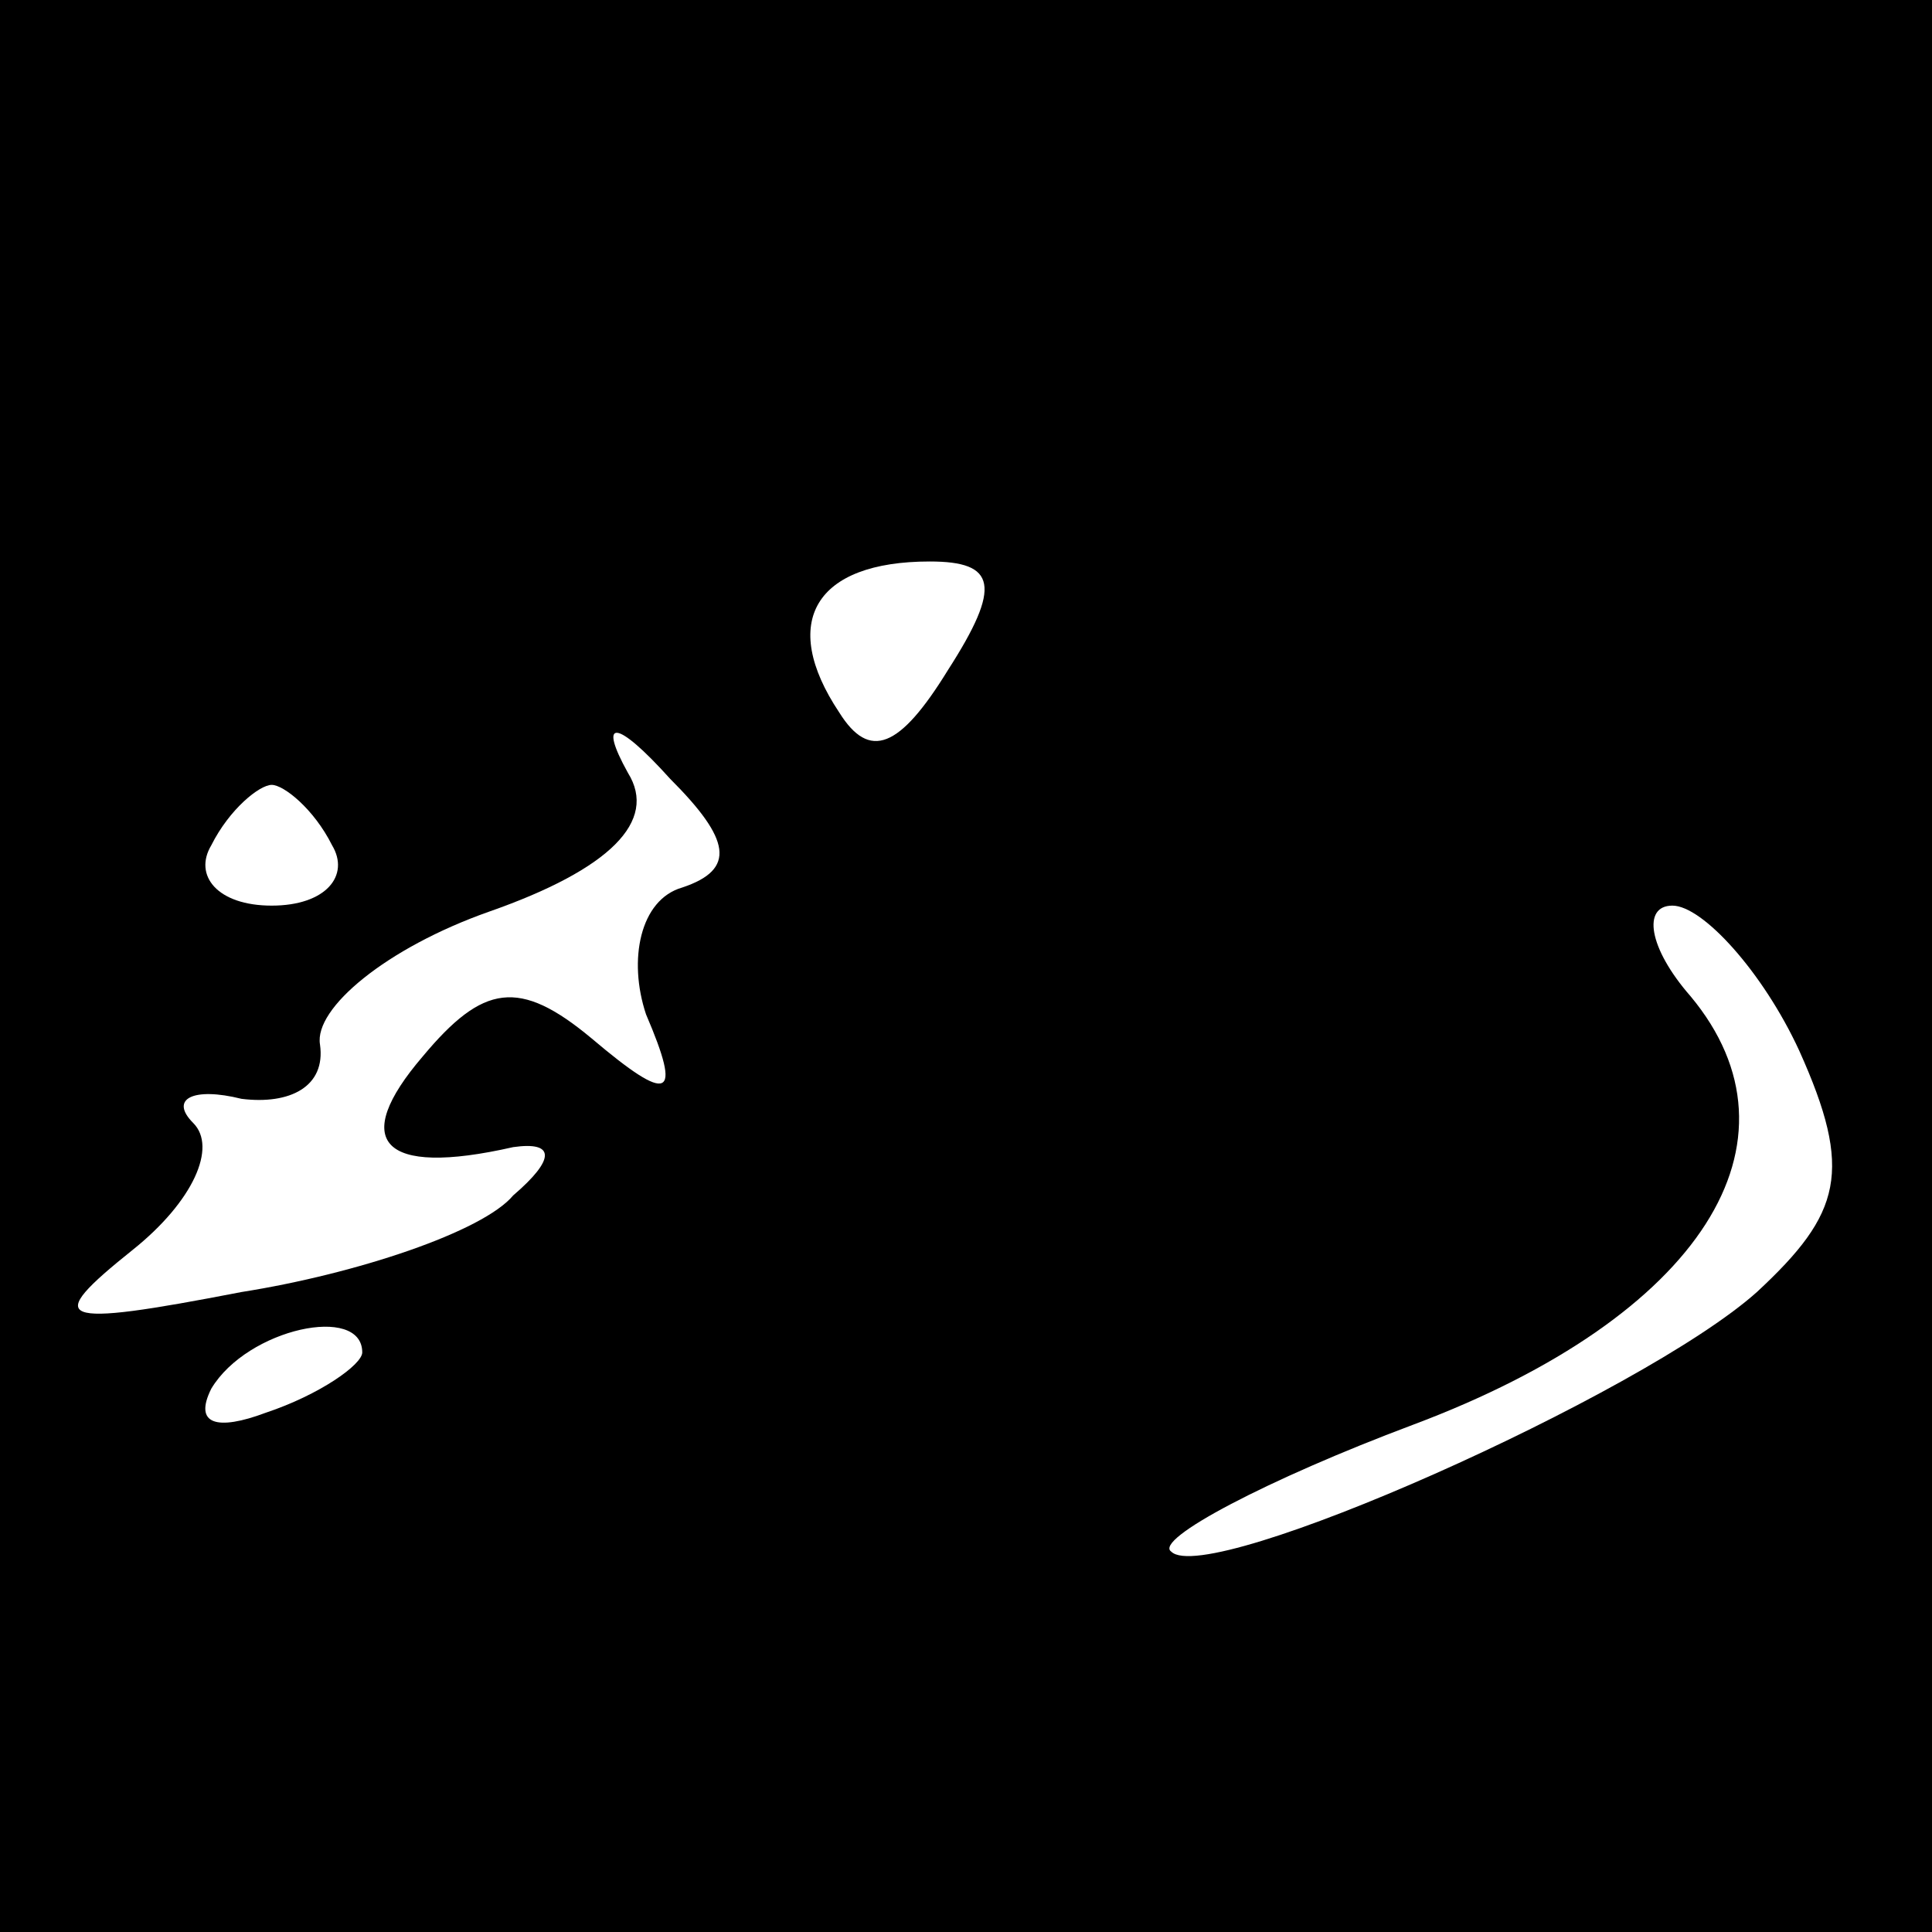 <?xml version="1.0" standalone="no"?>
<!DOCTYPE svg PUBLIC "-//W3C//DTD SVG 20010904//EN"
 "http://www.w3.org/TR/2001/REC-SVG-20010904/DTD/svg10.dtd">
<svg version="1.0" xmlns="http://www.w3.org/2000/svg"
 width="32pt" height="32pt" viewBox="0 0 32 32"
 preserveAspectRatio="xMidYMid meet">
<rect x="0" y="0" width="32" height="32" fill="#808080" stroke="none"/>
<g transform="translate(0,32) scale(0.1,-0.1)"
fill="#000000" stroke="none">
<path fill="#000000" stroke="none" d="M0 160 l0 -160 160 0 160 0 0 160 0
160 -160 0 -160 0 0 -160z"/>
<path fill="#ffffff" stroke="none" d="M157 209 c-8 -13 -13 -15 -18 -7 -10
15 -4 25 15 25 11 0 12 -4 3 -18z"/>
<path fill="#ffffff" stroke="none" d="M113 173 c-7 -2 -9 -12 -6 -21 6 -14 4
-15 -9 -4 -12 10 -18 9 -28 -3 -12 -14 -7 -20 15 -15 7 1 7 -2 0 -8 -5 -6 -26
-13 -45 -16 -31 -6 -33 -5 -18 7 10 8 14 17 10 21 -4 4 0 6 8 4 8 -1 14 2 13
9 -1 6 11 16 28 22 20 7 28 15 23 23 -5 9 -2 9 7 -1 10 -10 11 -15 2 -18z"/>
<path fill="#ffffff" stroke="none" d="M55 180 c3 -5 -1 -10 -10 -10 -9 0 -13
5 -10 10 3 6 8 10 10 10 2 0 7 -4 10 -10z"/>
<path fill="#ffffff" stroke="none" d="M298 146 c9 -20 7 -27 -7 -40 -19 -17
-91 -49 -97 -43 -3 2 16 12 40 21 48 18 66 47 46 71 -7 8 -8 15 -3 15 5 0 15
-11 21 -24z"/>
<path fill="#ffffff" stroke="none" d="M60 96 c0 -2 -7 -7 -16 -10 -8 -3 -12
-2 -9 4 6 10 25 14 25 6z"/>
</g>
</svg>
